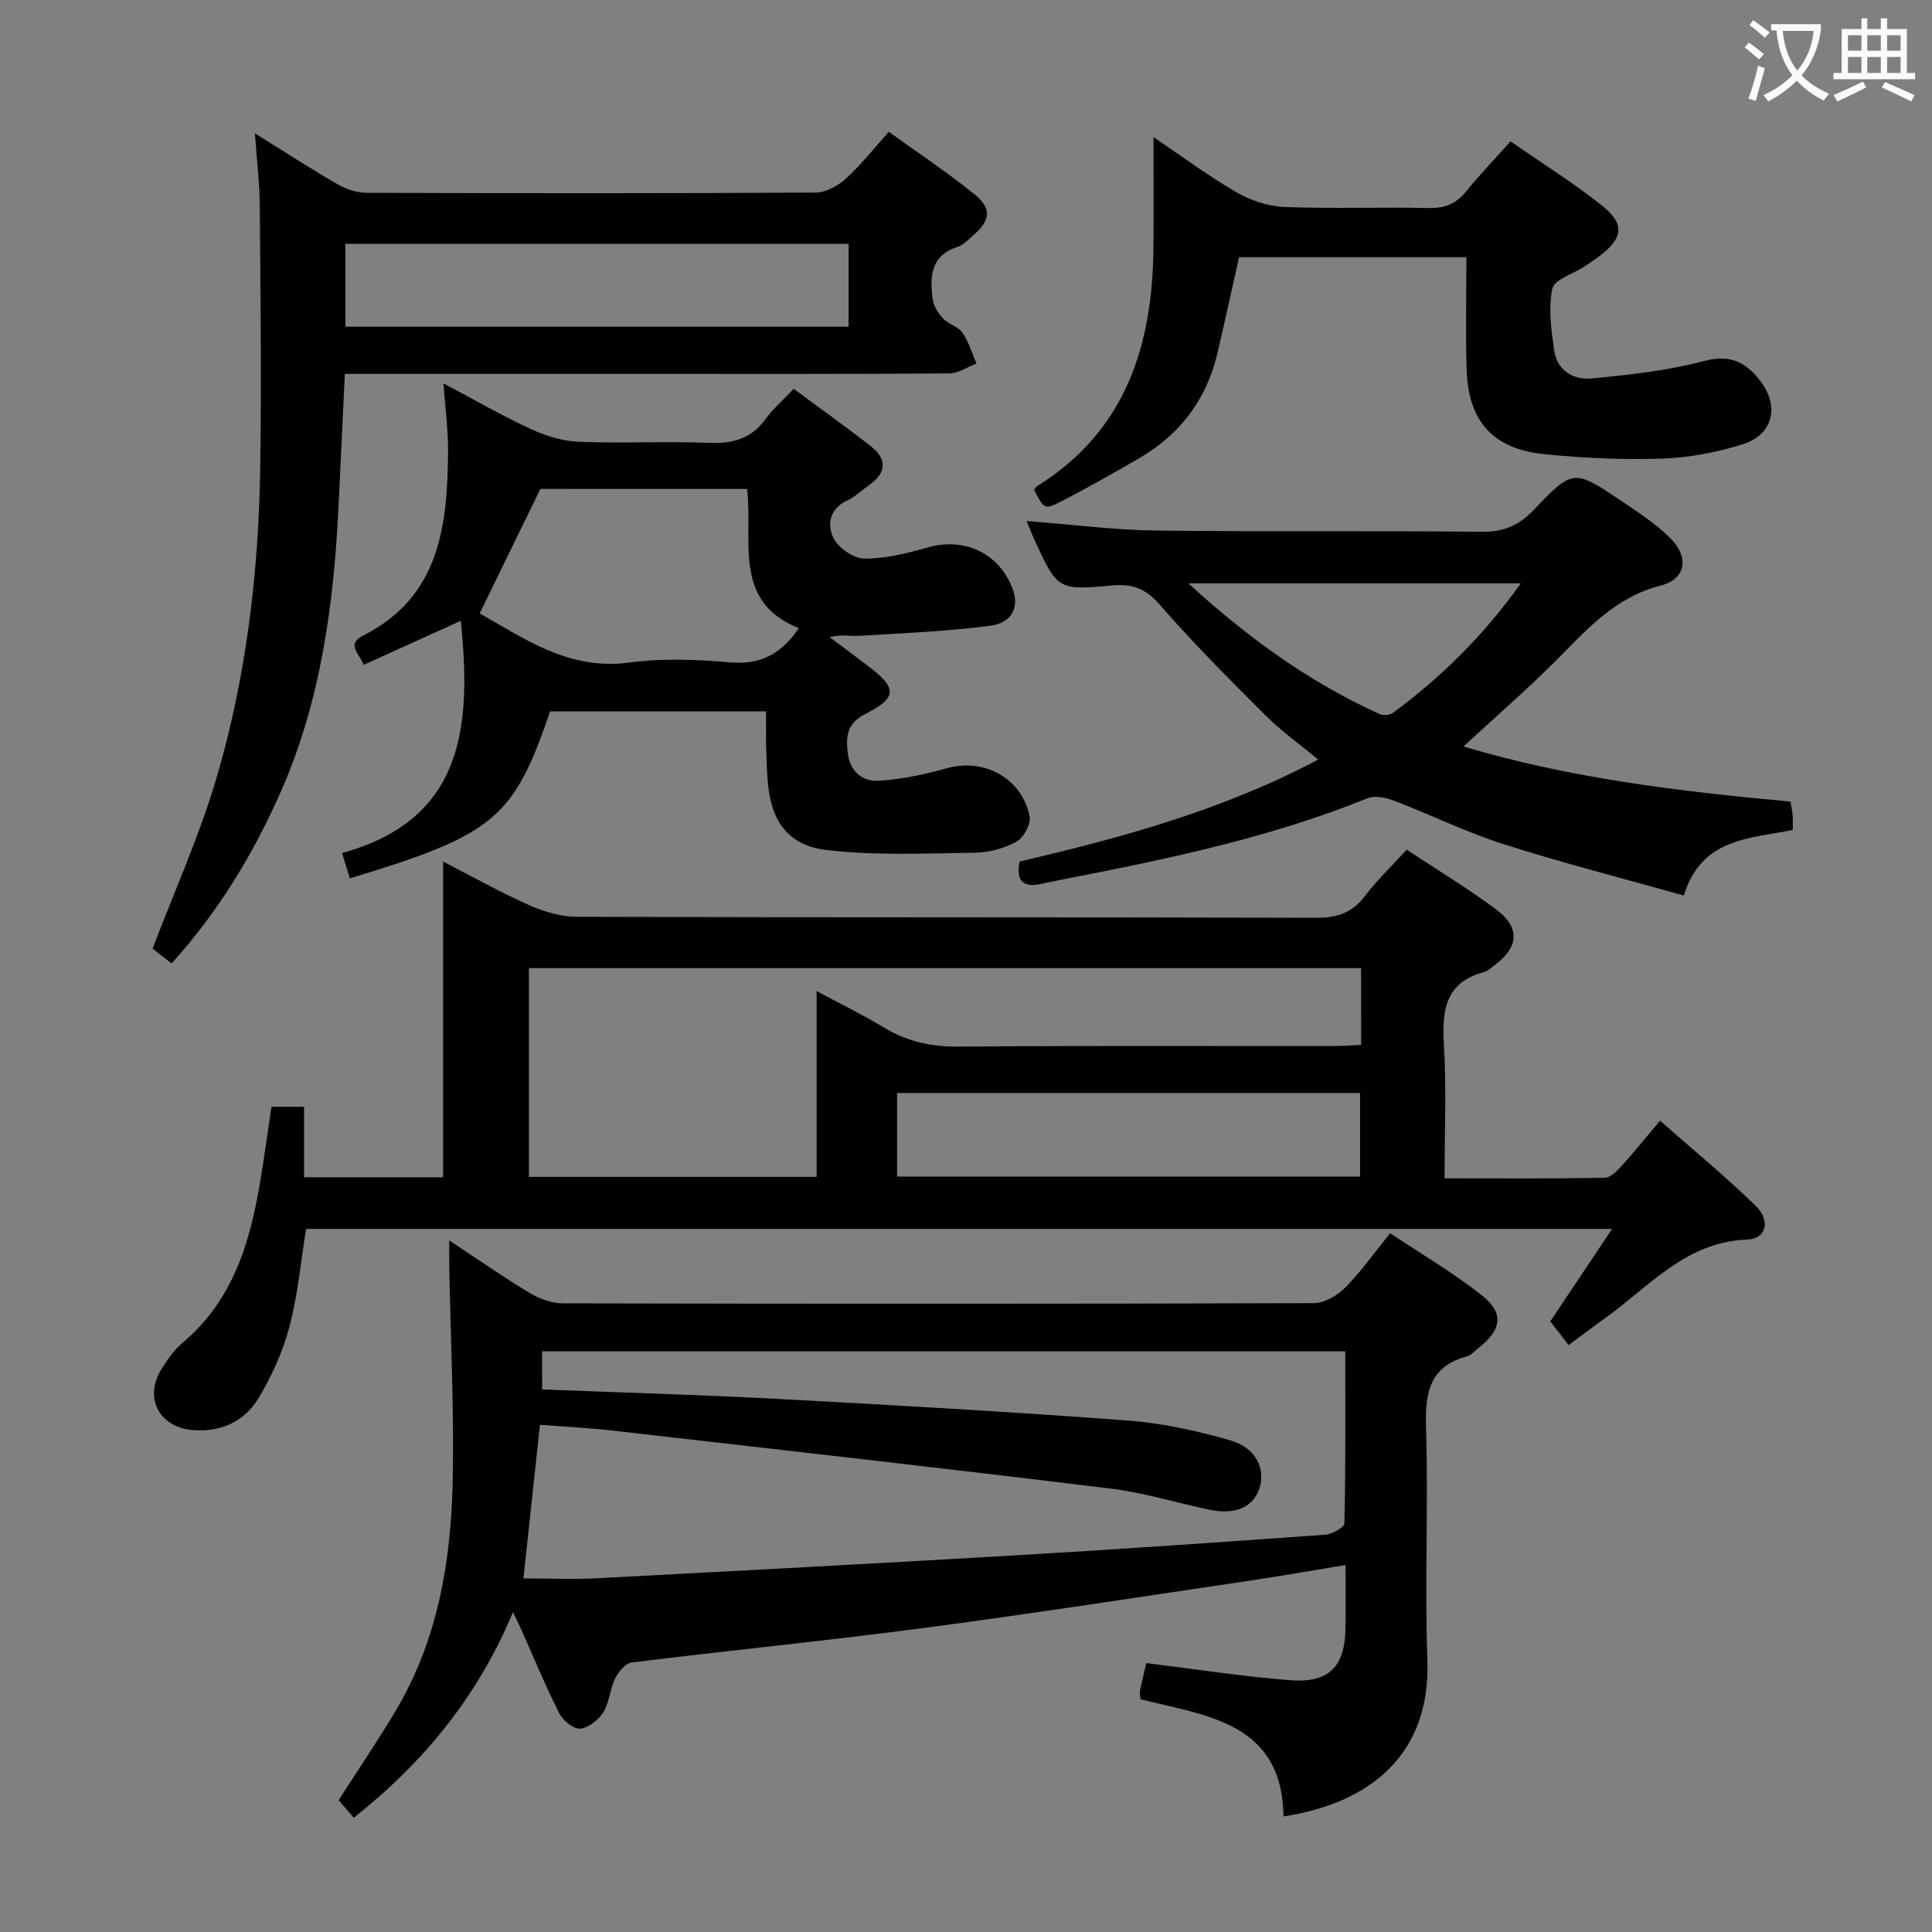 <svg enable-background="new 0 0 400 400" viewBox="0 0 400 400" xmlns="http://www.w3.org/2000/svg"><rect x="0" y="0" width="400" height="400" fill="#808080" stroke="none"/><g fill="#010000"><path d="m291.25 175.92c6.32 4.18 12.57 7.96 18.41 12.29 5.16 3.83 4.85 7.89-.3 11.68-.67.49-1.32 1.15-2.08 1.35-8.18 2.17-8.75 8.09-8.33 15.23.53 8.93.13 17.92.13 27.49 11.31 0 22.24.08 33.17-.11 1.18-.02 2.51-1.39 3.45-2.42 2.57-2.82 4.96-5.8 7.99-9.4 6.75 5.94 13.51 11.51 19.78 17.59 3.17 3.07 2.25 6.87-1.69 7.01-12.75.46-20.25 9.7-29.4 16.23-2.3 1.64-4.55 3.36-7.61 5.63-1.24-1.6-2.52-3.25-3.8-4.91 4.07-6.09 8.18-12.25 12.8-19.15-90.69 0-180.34 0-270.4 0-1.07 6.61-1.68 13.55-3.43 20.19-1.38 5.21-3.68 10.34-6.49 14.96-2.93 4.83-7.91 7.01-13.7 6.48-6.89-.63-9.97-6.77-6.31-12.6 1.23-1.96 2.59-3.98 4.34-5.44 10.56-8.85 14.06-21.01 16.17-33.84.81-4.9 1.48-9.82 2.26-15.03h6.74v14.59h28.79c0-21.41 0-42.82 0-65.36 6.48 3.33 12.06 6.48 17.88 9.05 3.07 1.36 6.59 2.38 9.91 2.39 50.98.15 101.96.05 152.94.2 4.38.01 7.53-1.03 10.19-4.58 2.48-3.28 5.52-6.15 8.59-9.52zm-9.45 24.51c-57.75 0-115.06 0-172.3 0v43.23h59.58c0-12.82 0-25.31 0-38.47 5.15 2.77 9.63 4.94 13.86 7.51 4.84 2.95 9.88 4.04 15.59 3.99 25.81-.22 51.62-.09 77.42-.11 1.92 0 3.84-.16 5.86-.25-.01-5.59-.01-10.56-.01-15.9zm-96.07 43.17h95.86c0-5.98 0-11.56 0-17.31-32.07 0-63.8 0-95.86 0z"/><path d="m93.01 256.82c5.9 3.89 11.17 7.57 16.66 10.88 2.01 1.21 4.56 2.14 6.86 2.14 51.81.12 103.63.13 155.44-.04 2.21-.01 4.88-1.54 6.51-3.18 3.26-3.28 5.95-7.12 9.33-11.3 6.4 4.27 12.97 8.14 18.92 12.8 4.74 3.71 4.21 7.17-.61 10.95-.79.62-1.51 1.51-2.41 1.75-8.18 2.23-8.67 8.12-8.45 15.35.48 15.81-.31 31.67.26 47.47.71 19.49-11.68 29.66-29.78 32.43-.28-19.49-15.94-20.83-29.62-24.26-.05-.89-.19-1.39-.09-1.86.41-1.92.88-3.83 1.31-5.62 10.05 1.23 19.88 2.77 29.77 3.54 8.06.63 11.33-2.8 11.46-10.77.07-4.14.01-8.29.01-13.08-7.15 1.17-13.78 2.35-20.43 3.33-22.33 3.3-44.64 6.77-67.02 9.72-20.08 2.65-40.26 4.64-60.36 7.13-1.28.16-2.74 1.93-3.41 3.3-1.08 2.2-1.17 4.94-2.44 6.98-1 1.6-3.08 3.27-4.81 3.41-1.38.12-3.58-1.69-4.33-3.19-2.84-5.62-5.24-11.47-7.81-17.23-.46-1.03-.97-2.03-1.76-3.7-7.21 17.27-18.27 30.93-32.96 42.57-1.09-1.26-2.14-2.47-3.14-3.63 4.04-6.31 8.14-12.35 11.87-18.61 8.57-14.42 11.34-30.48 11.73-46.87.35-14.92-.42-29.87-.69-44.81-.04-1.62-.01-3.24-.01-5.6zm19.23 30.85c16.48.65 32.74 1.1 48.98 1.97 24.07 1.29 48.14 2.66 72.17 4.46 7.21.54 14.45 2.12 21.41 4.14 5.29 1.54 7.29 5.98 5.92 10-1.31 3.86-5.02 5.45-10.39 4.32-6.81-1.44-13.53-3.53-20.4-4.37-34.28-4.18-68.6-8.06-102.91-11.98-5.04-.58-10.13-.83-15.23-1.23-1.17 10.94-2.28 21.23-3.42 31.82 5.25 0 10.24.22 15.19-.04 29.06-1.52 58.11-3.07 87.16-4.77 21.25-1.25 42.48-2.72 63.71-4.25 1.42-.1 3.9-1.53 3.92-2.38.26-11.77.18-23.55.18-35.58-55.81 0-111.02 0-166.3 0 .01 2.77.01 5.21.01 7.89z"/><path d="m35.52 199.48c-1.66-1.3-3.07-2.41-3.93-3.08 4.52-11.86 9.58-23.08 13.07-34.77 6.29-21.11 8.89-42.91 9.22-64.91.27-18.12.05-36.26-.1-54.38-.04-4.6-.61-9.2-1-14.73 6.18 3.84 11.57 7.35 17.13 10.55 1.76 1.02 3.98 1.75 5.99 1.76 31 .11 61.99.13 92.99-.05 2.11-.01 4.59-1.39 6.23-2.88 3.07-2.77 5.65-6.08 8.91-9.69 5.93 4.28 12 8.3 17.65 12.86 3.75 3.03 3.42 5.42-.25 8.63-1 .87-2.01 1.95-3.21 2.34-5.62 1.82-5.71 6.23-5.12 10.81.18 1.42 1.14 2.93 2.16 4.01 1.11 1.18 3.11 1.64 3.99 2.92 1.31 1.9 1.98 4.24 2.93 6.39-1.88.71-3.75 2.04-5.64 2.05-21.16.15-42.33.1-63.49.1-18.66 0-37.33 0-55.99 0-1.78 0-3.57 0-5.66 0-.46 9.58-.87 18.52-1.31 27.45-.99 20.18-3.62 40-11.82 58.76-5.73 13.05-12.98 25.04-22.75 35.86zm140.17-148.99c-34.91 0-69.45 0-104.19 0v17.15h104.19c0-5.73 0-11.18 0-17.15z"/><path d="m91.82 79.39c6.53 3.44 12.25 6.75 18.23 9.5 3.05 1.41 6.54 2.45 9.87 2.58 8.98.35 17.99-.14 26.97.22 4.89.19 8.67-.88 11.62-4.94 1.54-2.12 3.59-3.88 5.82-6.24 5.4 4 10.77 7.82 15.97 11.88 3.39 2.65 3.28 5.49-.34 8.03-1.5 1.05-2.85 2.4-4.48 3.15-3.72 1.71-4.31 5.06-2.91 7.84 1.03 2.05 4.18 4.23 6.39 4.24 4.38.03 8.85-1.09 13.12-2.31 7.61-2.18 14.85 1.21 17.6 8.66 1.36 3.7-.1 6.96-4.72 7.56-9.02 1.18-18.14 1.53-27.23 2.09-1.78.11-3.6-.38-5.95.28 2.62 1.96 5.26 3.9 7.87 5.89 6.14 4.68 6.2 6.59-.53 10.02-3.87 1.97-4 4.73-3.58 8.18.47 3.85 3.15 5.83 6.45 5.63 4.73-.3 9.49-1.32 14.08-2.6 7.64-2.14 15.49 2.02 17.1 9.95.32 1.57-1.21 4.41-2.69 5.24-2.51 1.4-5.65 2.26-8.54 2.3-10.26.14-20.62.64-30.76-.55-8.26-.97-11.67-6.22-12.26-14.58-.16-2.32-.25-4.65-.3-6.98-.05-2.3-.01-4.59-.01-7.15-15.27 0-30.01 0-44.72 0-7.58 22.21-11.53 25.51-41.46 34.58-.46-1.49-.91-2.99-1.61-5.24 25.47-7.05 26.76-26.52 24.59-48.09-6.68 3.03-13.23 6-20.11 9.12-.96-2.47-3.69-4.25-.06-6.09 15.82-8.02 17.38-22.67 17.53-37.88.04-4.47-.57-8.91-.95-14.29zm20.06 21.83c-4.41 9.05-8.41 17.26-12.57 25.79 8.97 4.97 18.29 11.89 31.03 10.16 6.86-.93 14-.62 20.94-.03 6.24.53 10.5-1.78 14.12-7.09-13.94-5.51-9.4-18.28-10.74-28.82-14.94-.01-29.39-.01-42.78-.01z"/><path d="m212.55 107.87c9.47.73 18.05 1.86 26.65 1.97 22.49.29 44.98.01 67.47.26 4.55.05 7.72-1.22 10.86-4.51 8.15-8.56 8.34-8.47 18.15-1.87 3.57 2.4 7.27 4.79 10.26 7.83 3.84 3.91 3.07 8.36-2.11 9.68-9.53 2.43-15.37 9.22-21.81 15.66-5.97 5.97-12.37 11.51-19.03 17.66 22.18 6.63 44.77 9.29 67.71 11.41.16 1.01.37 1.94.45 2.88.07.82.02 1.64.02 2.98-8.79 1.85-18.89 1.57-22.55 13.59-12.63-3.56-25.11-6.74-37.36-10.65-7.72-2.46-15.06-6.09-22.65-8.99-1.67-.64-3.95-1.13-5.47-.51-20.42 8.28-41.85 12.68-63.34 16.86-1.46.28-2.92.61-4.38.91-3.5.72-5.13-.55-4.32-4.66 20.93-4.89 41.87-10.54 61.83-21.11-3.82-3.16-7.58-5.82-10.79-9.02-7.53-7.51-15.08-15.05-22.04-23.07-2.9-3.35-5.71-4.33-9.81-3.96-11.31 1.02-11.32.92-16.11-9.42-.47-1.03-.87-2.09-1.63-3.92zm102.32 12.91c-23.05 0-45.37 0-68.83 0 12.5 11.43 25.2 20.54 39.66 27.09.73.33 2.08.17 2.73-.31 10.03-7.4 18.8-16.06 26.44-26.78z"/><path d="m214.11 101.41c.37-.47.44-.64.57-.73 18.43-11.46 23.98-29.2 24.13-49.55.06-7.46.01-14.92.01-22.75 5.4 3.65 11.03 7.84 17.05 11.36 2.97 1.73 6.63 2.97 10.04 3.11 9.98.4 19.99 0 29.97.22 3.32.07 5.62-.91 7.67-3.44 2.81-3.47 5.91-6.69 9.19-10.36 6.52 4.53 13.02 8.58 18.97 13.32 4.76 3.8 4.34 6.69-.49 10.38-1.05.8-2.17 1.53-3.28 2.26-2.29 1.51-6.16 2.66-6.55 4.55-.85 4.08-.22 8.57.39 12.82.59 4.12 4.04 6.09 7.65 5.76 7.87-.73 15.83-1.62 23.44-3.63 5.43-1.44 8.67.35 11.58 4.14 4.05 5.27 2.63 11.16-3.68 13.13-5.32 1.66-10.99 2.75-16.54 2.94-8.11.28-16.29-.09-24.36-.89-10.83-1.07-15.92-6.83-16.23-17.71-.22-7.62-.04-15.25-.04-23.1-16.02 0-31.45 0-47.06 0-1.48 6.6-2.92 13.18-4.45 19.74-2.22 9.57-7.63 16.86-16.1 21.81-5.3 3.1-10.67 6.1-16.11 8.93-3.63 1.89-3.72 1.72-5.77-2.31z"/></g><path d="m362.1 8.8c1.1.8 2.1 1.6 3.1 2.4l-1 1.1c-1.3-1.1-2.3-2-3-2.5zm1.9 4.8c.5.2.9.4 1.4.5-.6 2.3-1.3 4.5-1.9 6.8l-1.5-.5c.8-2.1 1.4-4.3 2-6.8zm-1-9.4c1.3.9 2.4 1.8 3.4 2.5l-1 1.1c-1.4-1.2-2.4-2.1-3.2-2.6zm3.7 2.2v-1.4h10.3v1.2c-.5 3.6-1.8 6.8-4 9.4 1.5 1.6 3.4 2.8 5.7 3.8-.3.4-.7.8-1.1 1.4-2.3-1.1-4.1-2.5-5.6-4.1-1.6 1.6-3.6 3.1-5.9 4.3-.3-.5-.7-.9-1-1.3 2.4-1.1 4.4-2.5 6-4.1-1.9-2.5-3-5.6-3.3-9.3h-1.1zm8.8 0h-6.4c.3 3.3 1.3 6 3 8.2 2-2.3 3.1-5.1 3.4-8.2z" fill="#fbfafa"/><path d="m385.3 3.8h1.3v2.2h2.8v-2.2h1.3v2.2h4.1v9.1h1.7v1.3h-16.9v-1.3h1.7v-9.1h4.1v-2.2zm.4 13.1.7 1.2c-1.8.9-3.8 1.9-6 2.9-.2-.4-.5-.8-.8-1.3 2.3-1 4.3-1.9 6.1-2.8zm-3.1-6.4h2.8v-3.2h-2.8zm0 4.6h2.8v-3.3h-2.8zm4-4.6h2.8v-3.2h-2.8zm0 4.6h2.8v-3.3h-2.8zm3.7 1.9c2.1.9 4.1 1.8 6.1 2.7l-.7 1.3c-2.2-1.1-4.2-2-6.1-2.9zm3.2-9.7h-2.8v3.2h2.8zm-2.8 7.8h2.8v-3.3h-2.8z" fill="#fbfafa"/></svg>